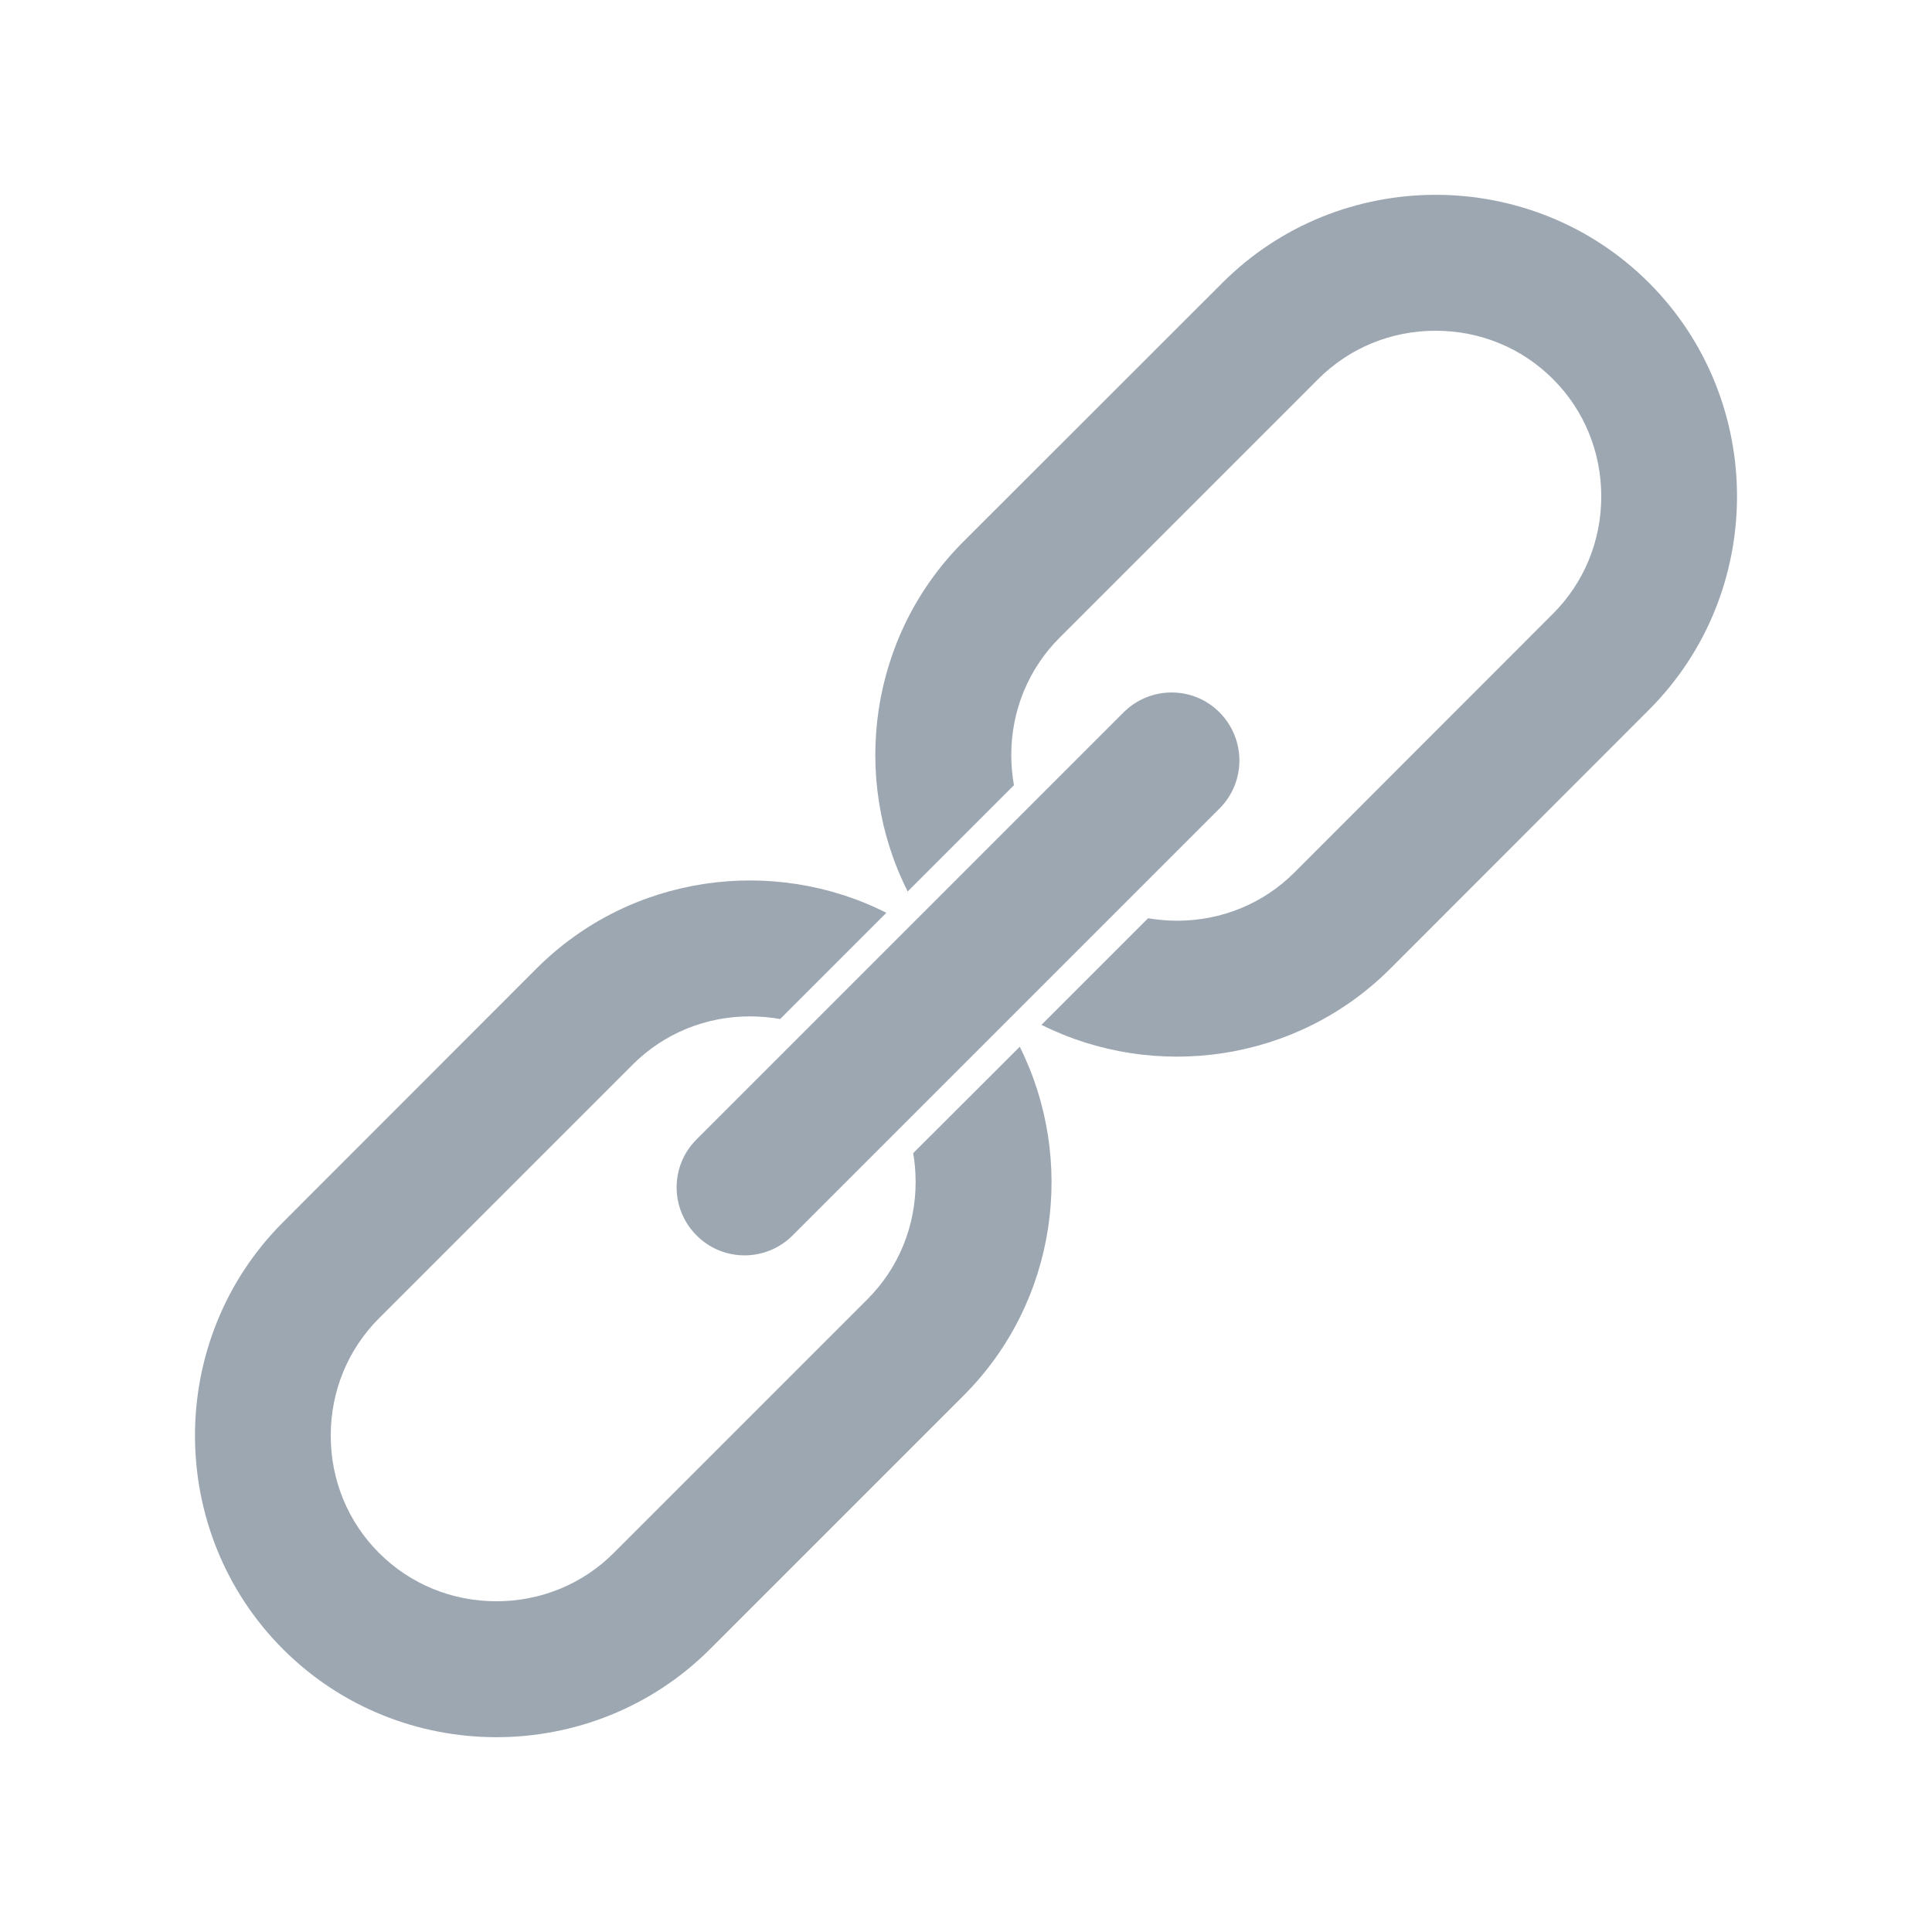 <?xml version="1.0" encoding="utf-8"?>
<!-- Generator: Adobe Illustrator 22.0.0, SVG Export Plug-In . SVG Version: 6.00 Build 0)  -->
<svg version="1.1" id="图层_1" xmlns="http://www.w3.org/2000/svg" xmlns:xlink="http://www.w3.org/1999/xlink" x="0px" y="0px"
	 viewBox="0 0 1024 1024" style="enable-background:new 0 0 1024 1024;" xml:space="preserve">
<style type="text/css">
	.st0{fill:#9DA7B2;}
	.st1{fill:none;stroke:#9DA7B2;stroke-width:72;stroke-linecap:round;stroke-linejoin:round;stroke-miterlimit:10;}
	.st2{fill:none;}
</style>
<path class="st0" d="M646.4,428.5L420.1,654.8c-14.1,14.1-36.9,14.1-50.9,0c-14.1-14.1-14.1-36.9,0-50.9l226.3-226.3
	c14.1-14.1,36.9-14.1,50.9,0C660.4,391.7,660.4,414.5,646.4,428.5z M484,611.2c0.9,5,1.3,10.1,1.3,15.3c0,23.6-9.1,45.7-25.6,62.2
	L325.3,823.1c-16.5,16.5-38.6,25.6-62.2,25.6c-23.6,0-45.7-9.1-62.2-25.6c-16.5-16.5-25.6-38.6-25.6-62.2c0-23.6,9.1-45.7,25.6-62.2
	l134.4-134.4c16.5-16.5,38.6-25.6,62.2-25.6c5.4,0,10.8,0.5,16,1.4l56.3-56.3c-60-30.3-135.5-20.4-185.4,29.5L150,647.8
	c-62.2,62.2-62.2,164,0,226.3l0,0c62.2,62.2,164,62.2,226.3,0l134.4-134.4c49.8-49.8,59.7-125,29.8-184.9L484,611.2z M647.8,150
	L510.6,287.1c-50,50-59.8,125.4-29.5,185.4l56.3-56.3c-0.9-5.2-1.4-10.6-1.4-16c0-23.6,9.1-45.7,25.6-62.2l137.1-137.1
	c16.5-16.5,38.6-25.6,62.2-25.6c23.6,0,45.7,9.1,62.2,25.6c16.5,16.5,25.6,38.6,25.6,62.2c0,23.6-9.1,45.7-25.6,62.2L686,462.5
	C669.5,479,647.4,488,623.8,488c-5.2,0-10.3-0.5-15.3-1.3L552,543.2c59.9,29.9,135.1,20,184.9-29.8L874,376.2
	c62.2-62.2,62.2-164,0-226.3l0,0C811.8,87.7,710,87.7,647.8,150z"/>
</svg>
